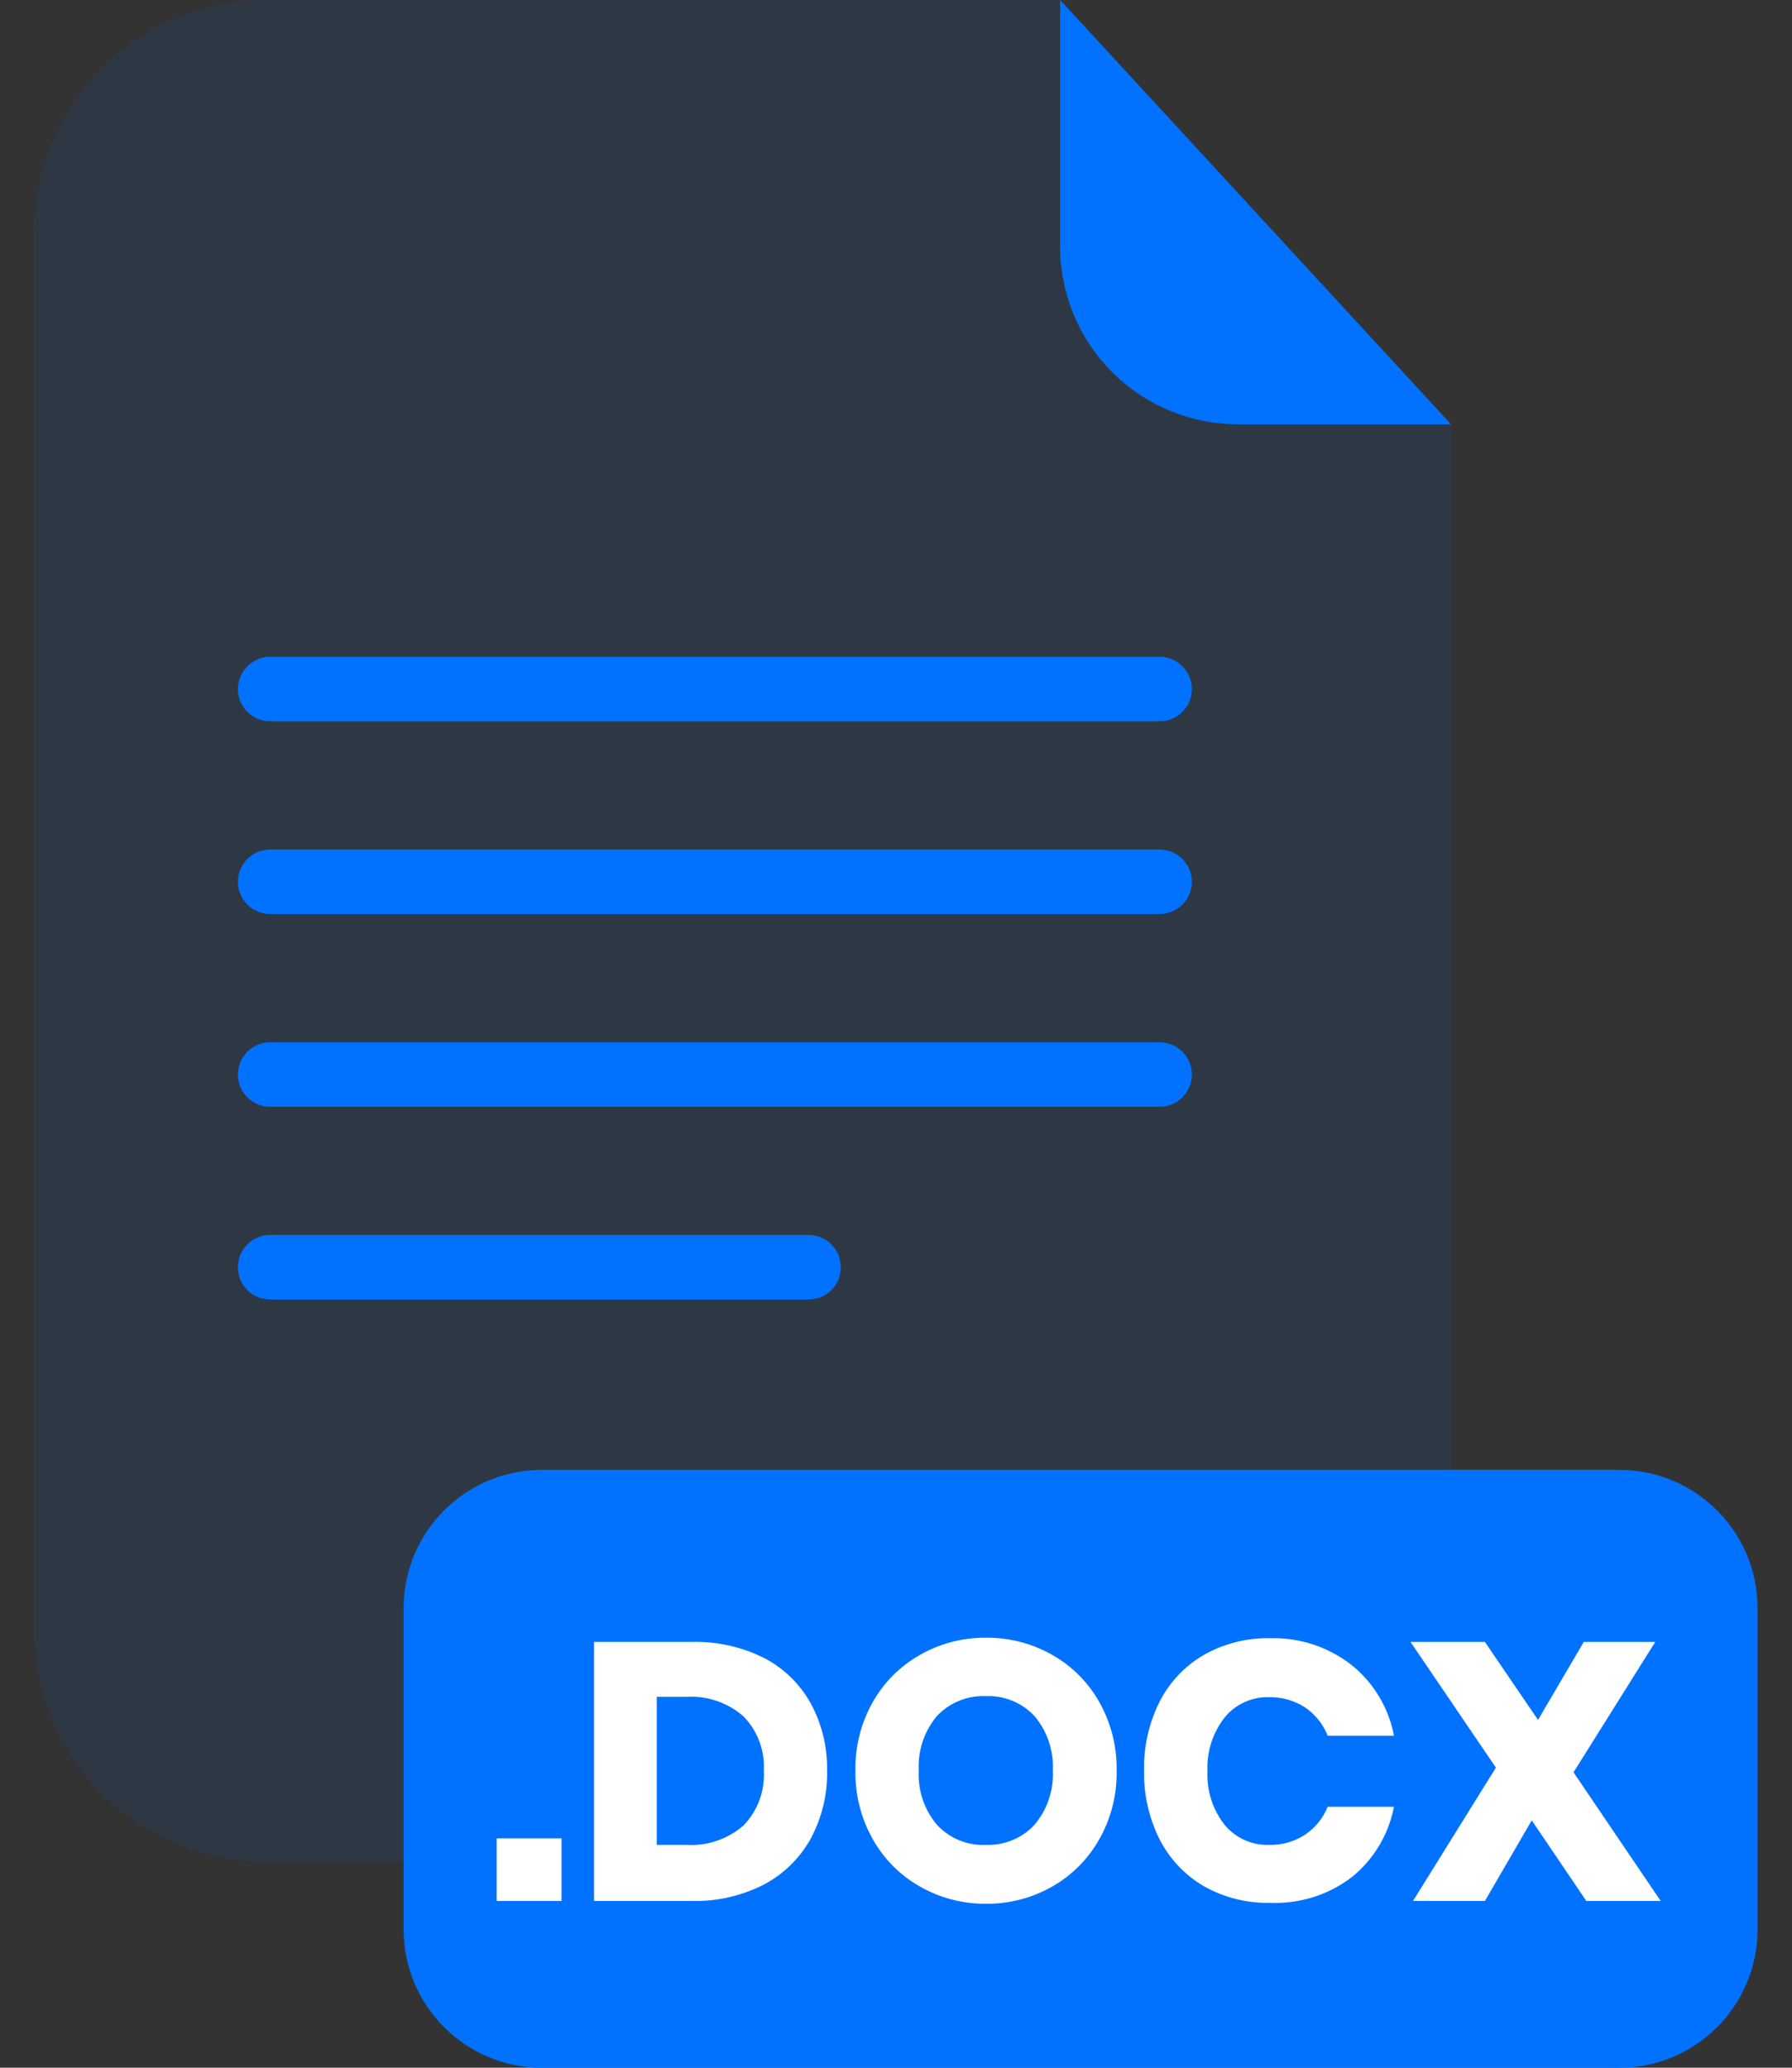 <svg width="26" height="30" viewBox="0 0 26 30" fill="none" xmlns="http://www.w3.org/2000/svg">
    <rect x="0" y="0" width="26" height="30" fill="#333333" stroke="none"/>
    <g opacity="0.3">
        <path opacity="0.3"
            d="M17.958 6.156C17.274 6.155 16.619 5.883 16.136 5.4C15.653 4.917 15.381 4.262 15.38 3.578V-0.001H3.865C3.423 -0.001 2.985 0.086 2.577 0.255C2.169 0.424 1.798 0.672 1.486 0.984C1.173 1.297 0.925 1.667 0.756 2.076C0.587 2.484 0.5 2.921 0.5 3.363V23.641C0.5 24.082 0.587 24.52 0.756 24.928C0.925 25.336 1.173 25.707 1.486 26.02C1.798 26.332 2.169 26.58 2.577 26.749C2.985 26.918 3.423 27.005 3.865 27.004H17.689C18.581 27.004 19.437 26.65 20.067 26.019C20.698 25.388 21.053 24.533 21.053 23.641V6.156H17.958Z"
            fill="#0072FF" />
    </g>
    <path
        d="M21.053 6.156H17.958C17.275 6.155 16.62 5.883 16.137 5.4C15.653 4.917 15.382 4.262 15.381 3.578V-0.001L21.053 6.156Z"
        fill="#0072FF" />
    <path
        d="M16.824 10.466H3.92C3.796 10.466 3.677 10.416 3.589 10.329C3.501 10.241 3.452 10.122 3.452 9.998C3.452 9.937 3.464 9.876 3.487 9.819C3.511 9.762 3.545 9.71 3.589 9.667C3.632 9.623 3.684 9.589 3.74 9.565C3.797 9.542 3.858 9.529 3.92 9.529H16.824C16.948 9.529 17.067 9.579 17.155 9.667C17.243 9.755 17.293 9.874 17.293 9.998C17.292 10.122 17.243 10.241 17.155 10.329C17.067 10.416 16.948 10.466 16.824 10.466Z"
        fill="#0072FF" />
    <path
        d="M16.824 13.262H3.92C3.796 13.262 3.677 13.213 3.589 13.125C3.501 13.037 3.452 12.918 3.452 12.794C3.452 12.733 3.464 12.672 3.487 12.615C3.511 12.558 3.545 12.507 3.589 12.463C3.632 12.419 3.684 12.385 3.74 12.361C3.797 12.338 3.858 12.326 3.92 12.326H16.824C16.948 12.326 17.067 12.375 17.155 12.463C17.243 12.551 17.293 12.67 17.293 12.794C17.292 12.918 17.243 13.037 17.155 13.125C17.067 13.213 16.948 13.262 16.824 13.262Z"
        fill="#0072FF" />
    <path
        d="M16.824 16.058H3.92C3.858 16.058 3.797 16.046 3.74 16.022C3.684 15.999 3.632 15.964 3.589 15.921C3.545 15.877 3.511 15.825 3.487 15.769C3.464 15.712 3.452 15.651 3.452 15.589C3.452 15.465 3.501 15.347 3.589 15.259C3.677 15.171 3.796 15.122 3.92 15.122H16.824C16.948 15.122 17.067 15.171 17.155 15.259C17.243 15.346 17.292 15.465 17.293 15.589C17.293 15.714 17.243 15.833 17.155 15.921C17.067 16.009 16.948 16.058 16.824 16.058Z"
        fill="#0072FF" />
    <path
        d="M11.732 18.854H3.92C3.858 18.854 3.797 18.842 3.74 18.819C3.684 18.795 3.632 18.761 3.589 18.717C3.545 18.674 3.511 18.622 3.487 18.565C3.464 18.508 3.452 18.447 3.452 18.386C3.452 18.262 3.501 18.143 3.589 18.055C3.677 17.967 3.796 17.918 3.92 17.918H11.732C11.856 17.918 11.975 17.967 12.062 18.055C12.15 18.143 12.199 18.262 12.199 18.386C12.199 18.447 12.187 18.508 12.164 18.565C12.141 18.622 12.106 18.674 12.063 18.717C12.019 18.761 11.968 18.795 11.911 18.819C11.854 18.842 11.793 18.854 11.732 18.854Z"
        fill="#0072FF" />
    <path
        d="M23.493 21.326H7.864C6.755 21.326 5.856 22.224 5.856 23.333V27.993C5.856 29.102 6.755 30.001 7.864 30.001H23.493C24.602 30.001 25.5 29.102 25.5 27.993V23.333C25.5 22.224 24.602 21.326 23.493 21.326Z"
        fill="#0072FF" />
    <path d="M8.147 26.672V27.581H7.206V26.672H8.147Z" fill="white" />
    <path
        d="M11.764 26.674C11.607 26.958 11.371 27.19 11.084 27.342C10.761 27.507 10.402 27.589 10.039 27.581H8.619V23.822H10.039C10.402 23.813 10.762 23.893 11.087 24.056C11.373 24.204 11.608 24.434 11.764 24.716C11.926 25.016 12.007 25.352 12 25.693C12.007 26.035 11.925 26.373 11.764 26.674ZM10.787 26.486C10.888 26.381 10.967 26.257 11.018 26.12C11.069 25.984 11.09 25.838 11.082 25.693C11.09 25.548 11.069 25.403 11.018 25.266C10.967 25.13 10.888 25.006 10.787 24.902C10.559 24.702 10.261 24.601 9.959 24.619H9.529V26.767H9.959C10.261 26.785 10.558 26.684 10.787 26.486Z"
        fill="white" />
    <path
        d="M15.268 24.011C15.554 24.173 15.79 24.41 15.951 24.697C16.121 25 16.207 25.341 16.201 25.688C16.208 26.036 16.122 26.379 15.951 26.682C15.79 26.97 15.553 27.208 15.267 27.371C14.974 27.538 14.643 27.624 14.306 27.621C13.97 27.624 13.639 27.538 13.347 27.371C13.059 27.208 12.822 26.97 12.662 26.682C12.491 26.379 12.405 26.036 12.412 25.688C12.405 25.341 12.491 24.999 12.662 24.697C12.823 24.41 13.06 24.173 13.347 24.011C13.639 23.844 13.97 23.758 14.306 23.761C14.643 23.758 14.975 23.844 15.268 24.011ZM13.593 24.898C13.408 25.119 13.315 25.401 13.33 25.688C13.315 25.974 13.408 26.255 13.593 26.474C13.683 26.572 13.793 26.649 13.915 26.699C14.038 26.75 14.17 26.773 14.303 26.767C14.435 26.772 14.566 26.749 14.689 26.698C14.811 26.648 14.921 26.572 15.01 26.474C15.195 26.256 15.29 25.974 15.275 25.688C15.29 25.402 15.196 25.121 15.013 24.902C14.923 24.804 14.813 24.727 14.69 24.677C14.568 24.626 14.435 24.603 14.303 24.609C14.171 24.603 14.039 24.626 13.916 24.676C13.793 24.726 13.683 24.802 13.593 24.898Z"
        fill="white" />
    <path
        d="M19.616 24.162C19.934 24.42 20.149 24.782 20.225 25.183H19.263C19.198 25.017 19.084 24.874 18.936 24.773C18.781 24.672 18.598 24.62 18.413 24.624C18.29 24.62 18.168 24.645 18.057 24.696C17.945 24.746 17.847 24.822 17.769 24.917C17.595 25.14 17.506 25.417 17.519 25.699C17.506 25.981 17.595 26.257 17.769 26.478C17.847 26.572 17.946 26.647 18.058 26.697C18.169 26.747 18.291 26.771 18.413 26.767C18.598 26.772 18.781 26.72 18.936 26.618C19.083 26.519 19.197 26.379 19.263 26.214H20.225C20.148 26.615 19.933 26.975 19.616 27.233C19.276 27.493 18.857 27.625 18.429 27.608C18.092 27.615 17.76 27.532 17.466 27.366C17.192 27.206 16.97 26.971 16.825 26.688C16.67 26.378 16.592 26.035 16.599 25.688C16.592 25.341 16.67 24.998 16.825 24.688C16.97 24.405 17.192 24.17 17.466 24.011C17.76 23.845 18.092 23.761 18.429 23.768C18.859 23.757 19.279 23.896 19.616 24.162Z"
        fill="white" />
    <path
        d="M23.016 27.581L22.224 26.411L21.544 27.581H20.501L21.704 25.646L20.465 23.822H21.544L22.315 24.954L22.979 23.822H24.016L22.83 25.714L24.095 27.581H23.016Z"
        fill="white" />
</svg>
